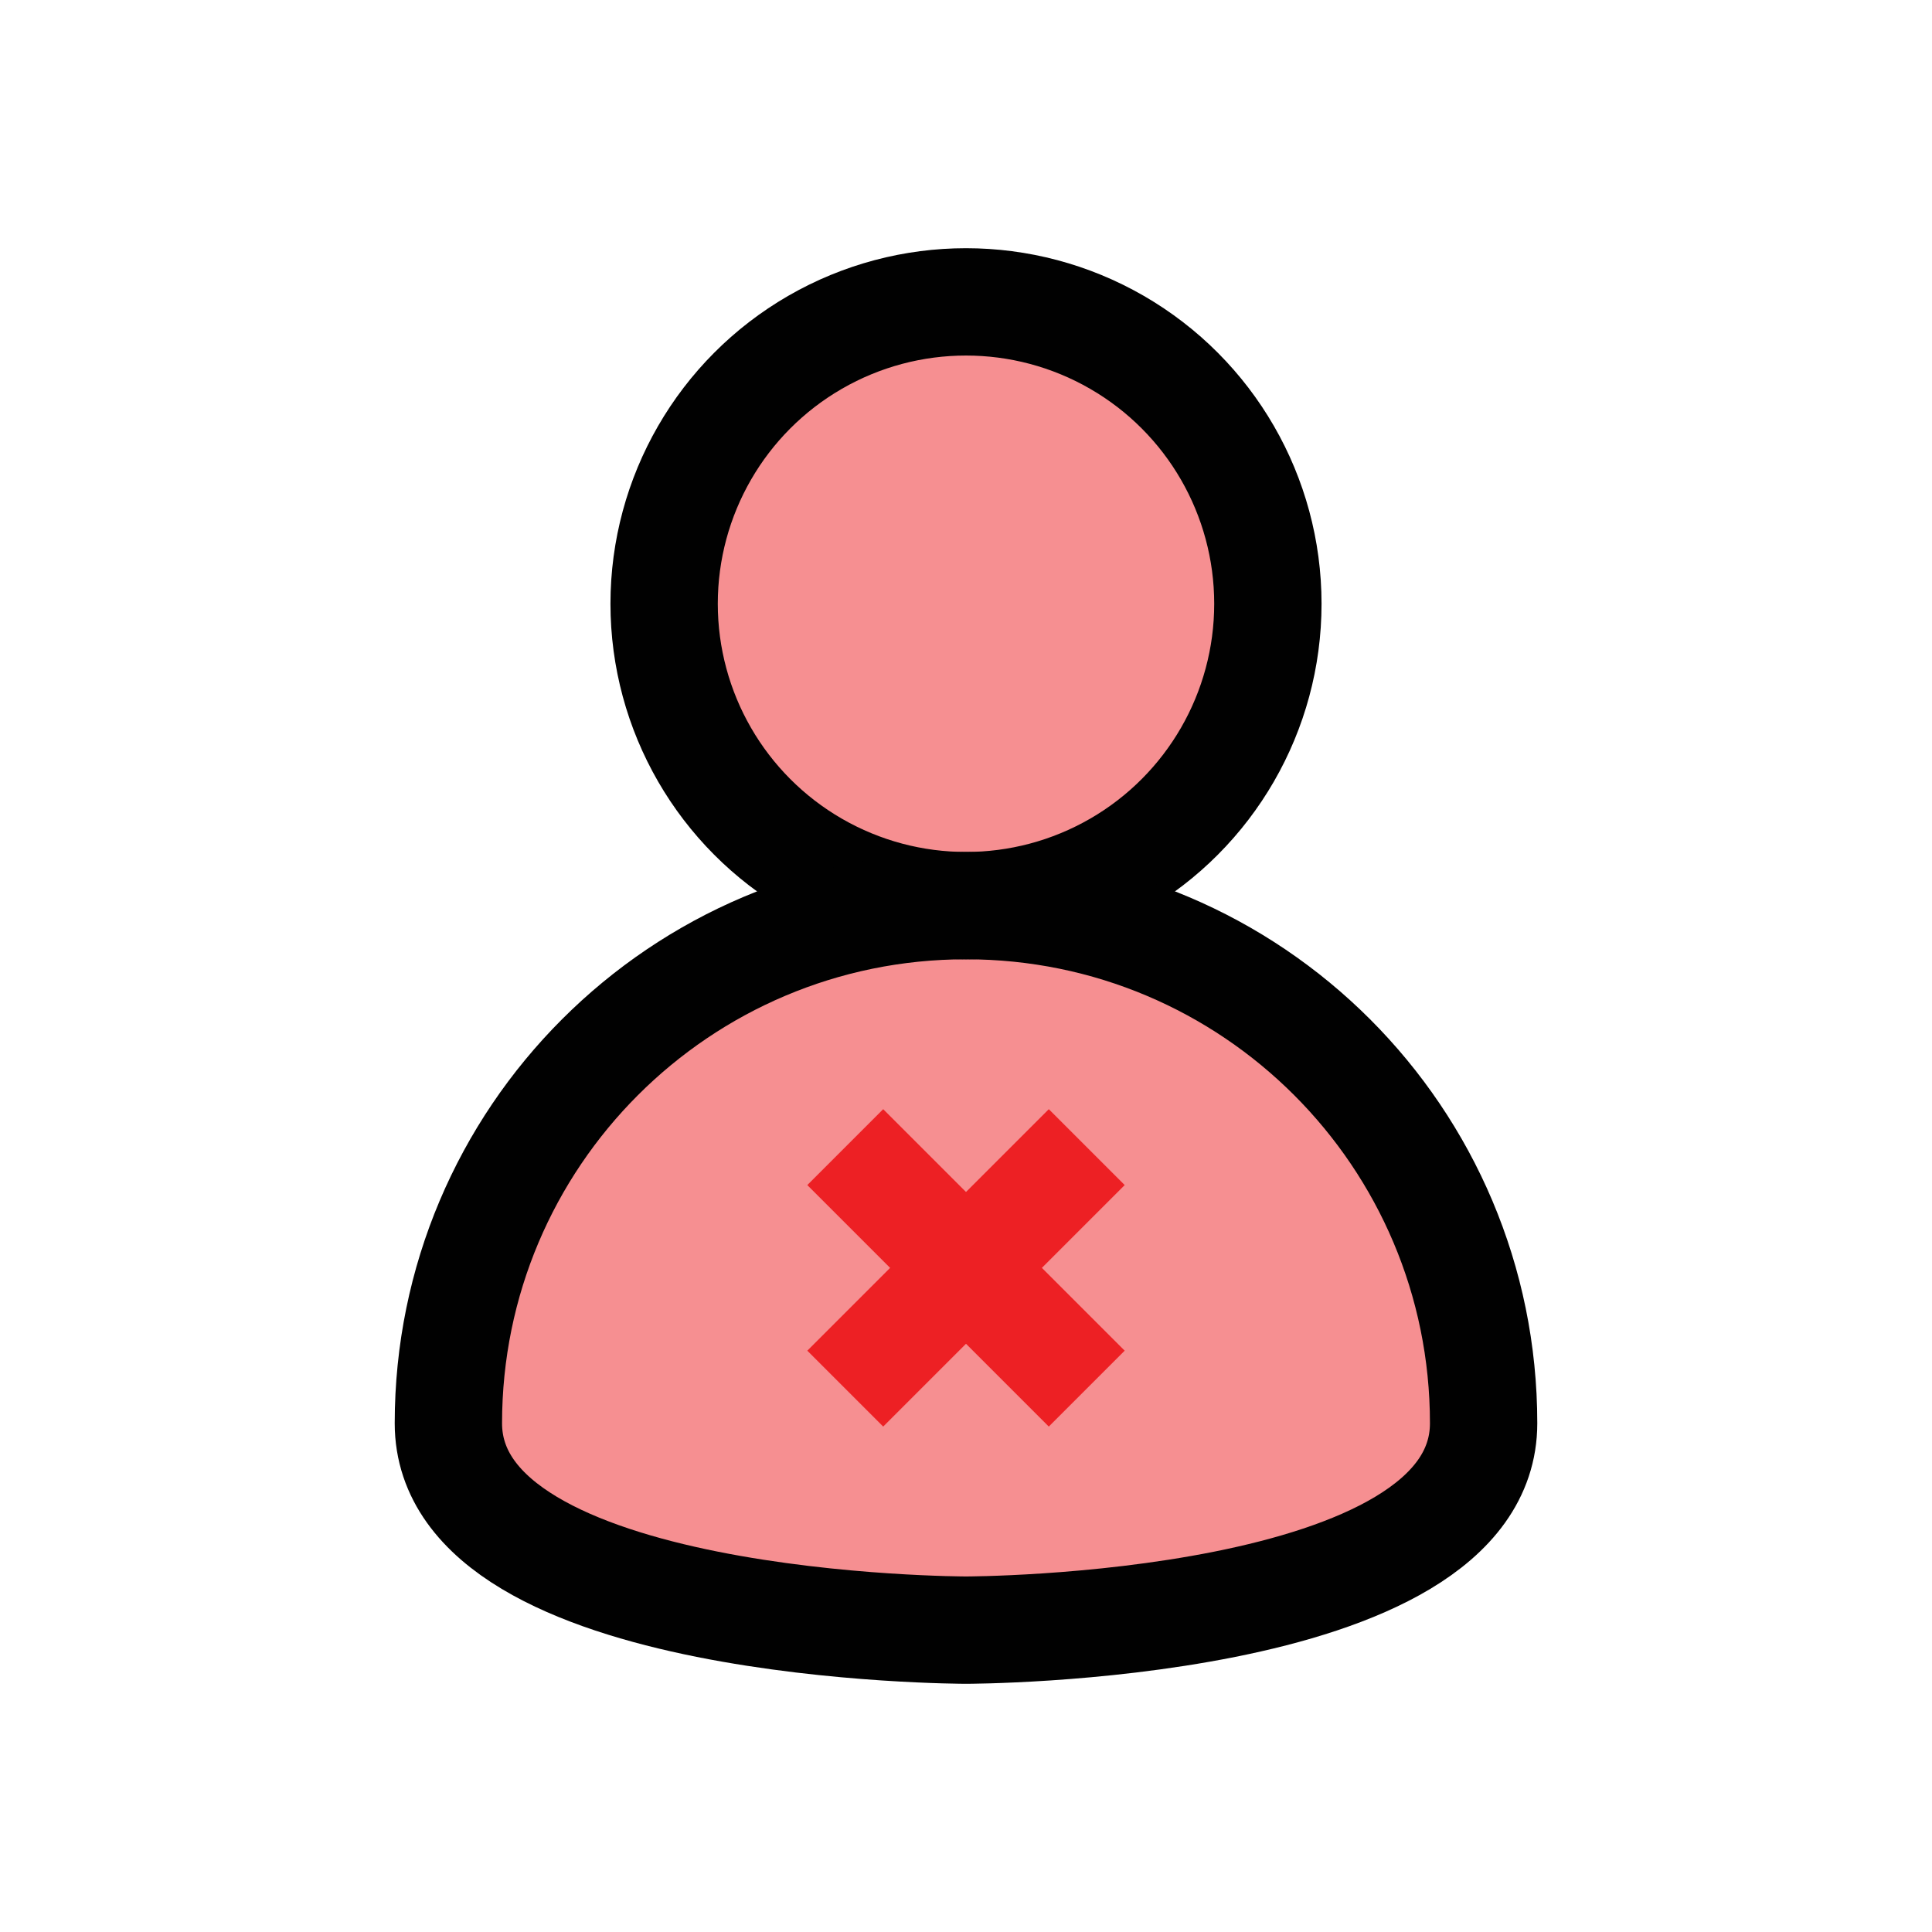 <?xml version="1.0" encoding="UTF-8"?>
<svg id="user-delete" xmlns="http://www.w3.org/2000/svg" viewBox="0 0 72 72">
  <g style="opacity: .5;">
    <circle cx="36" cy="22.5" r="11.25" style="fill: #ed2024;"/>
    <path d="M55.29,53.04c0,7.71-19.29,7.71-19.29,7.71,0,0-19.29,0-19.29-7.71,0-10.65,8.63-19.29,19.29-19.29s19.29,8.63,19.29,19.29Z" style="fill: #ed2024;"/>
  </g>
  <g>
    <circle cx="36" cy="22.5" r="11.25" style="fill: none; stroke: #010101; stroke-linecap: round; stroke-linejoin: round; stroke-width: 4px;"/>
    <path d="M55.29,53.04c0,7.71-19.29,7.71-19.29,7.71,0,0-19.29,0-19.29-7.71,0-10.65,8.63-19.29,19.29-19.29s19.29,8.63,19.29,19.29Z" style="fill: none; stroke: #010101; stroke-linecap: square; stroke-linejoin: round; stroke-width: 4px;"/>
  </g>
  <line x1="31.5" y1="42.75" x2="40.5" y2="51.75" style="fill: none; stroke: #ed2024; stroke-linejoin: round; stroke-width: 4px;"/>
  <line x1="31.5" y1="51.75" x2="40.5" y2="42.75" style="fill: none; stroke: #ed2024; stroke-linejoin: round; stroke-width: 4px;"/>
</svg>